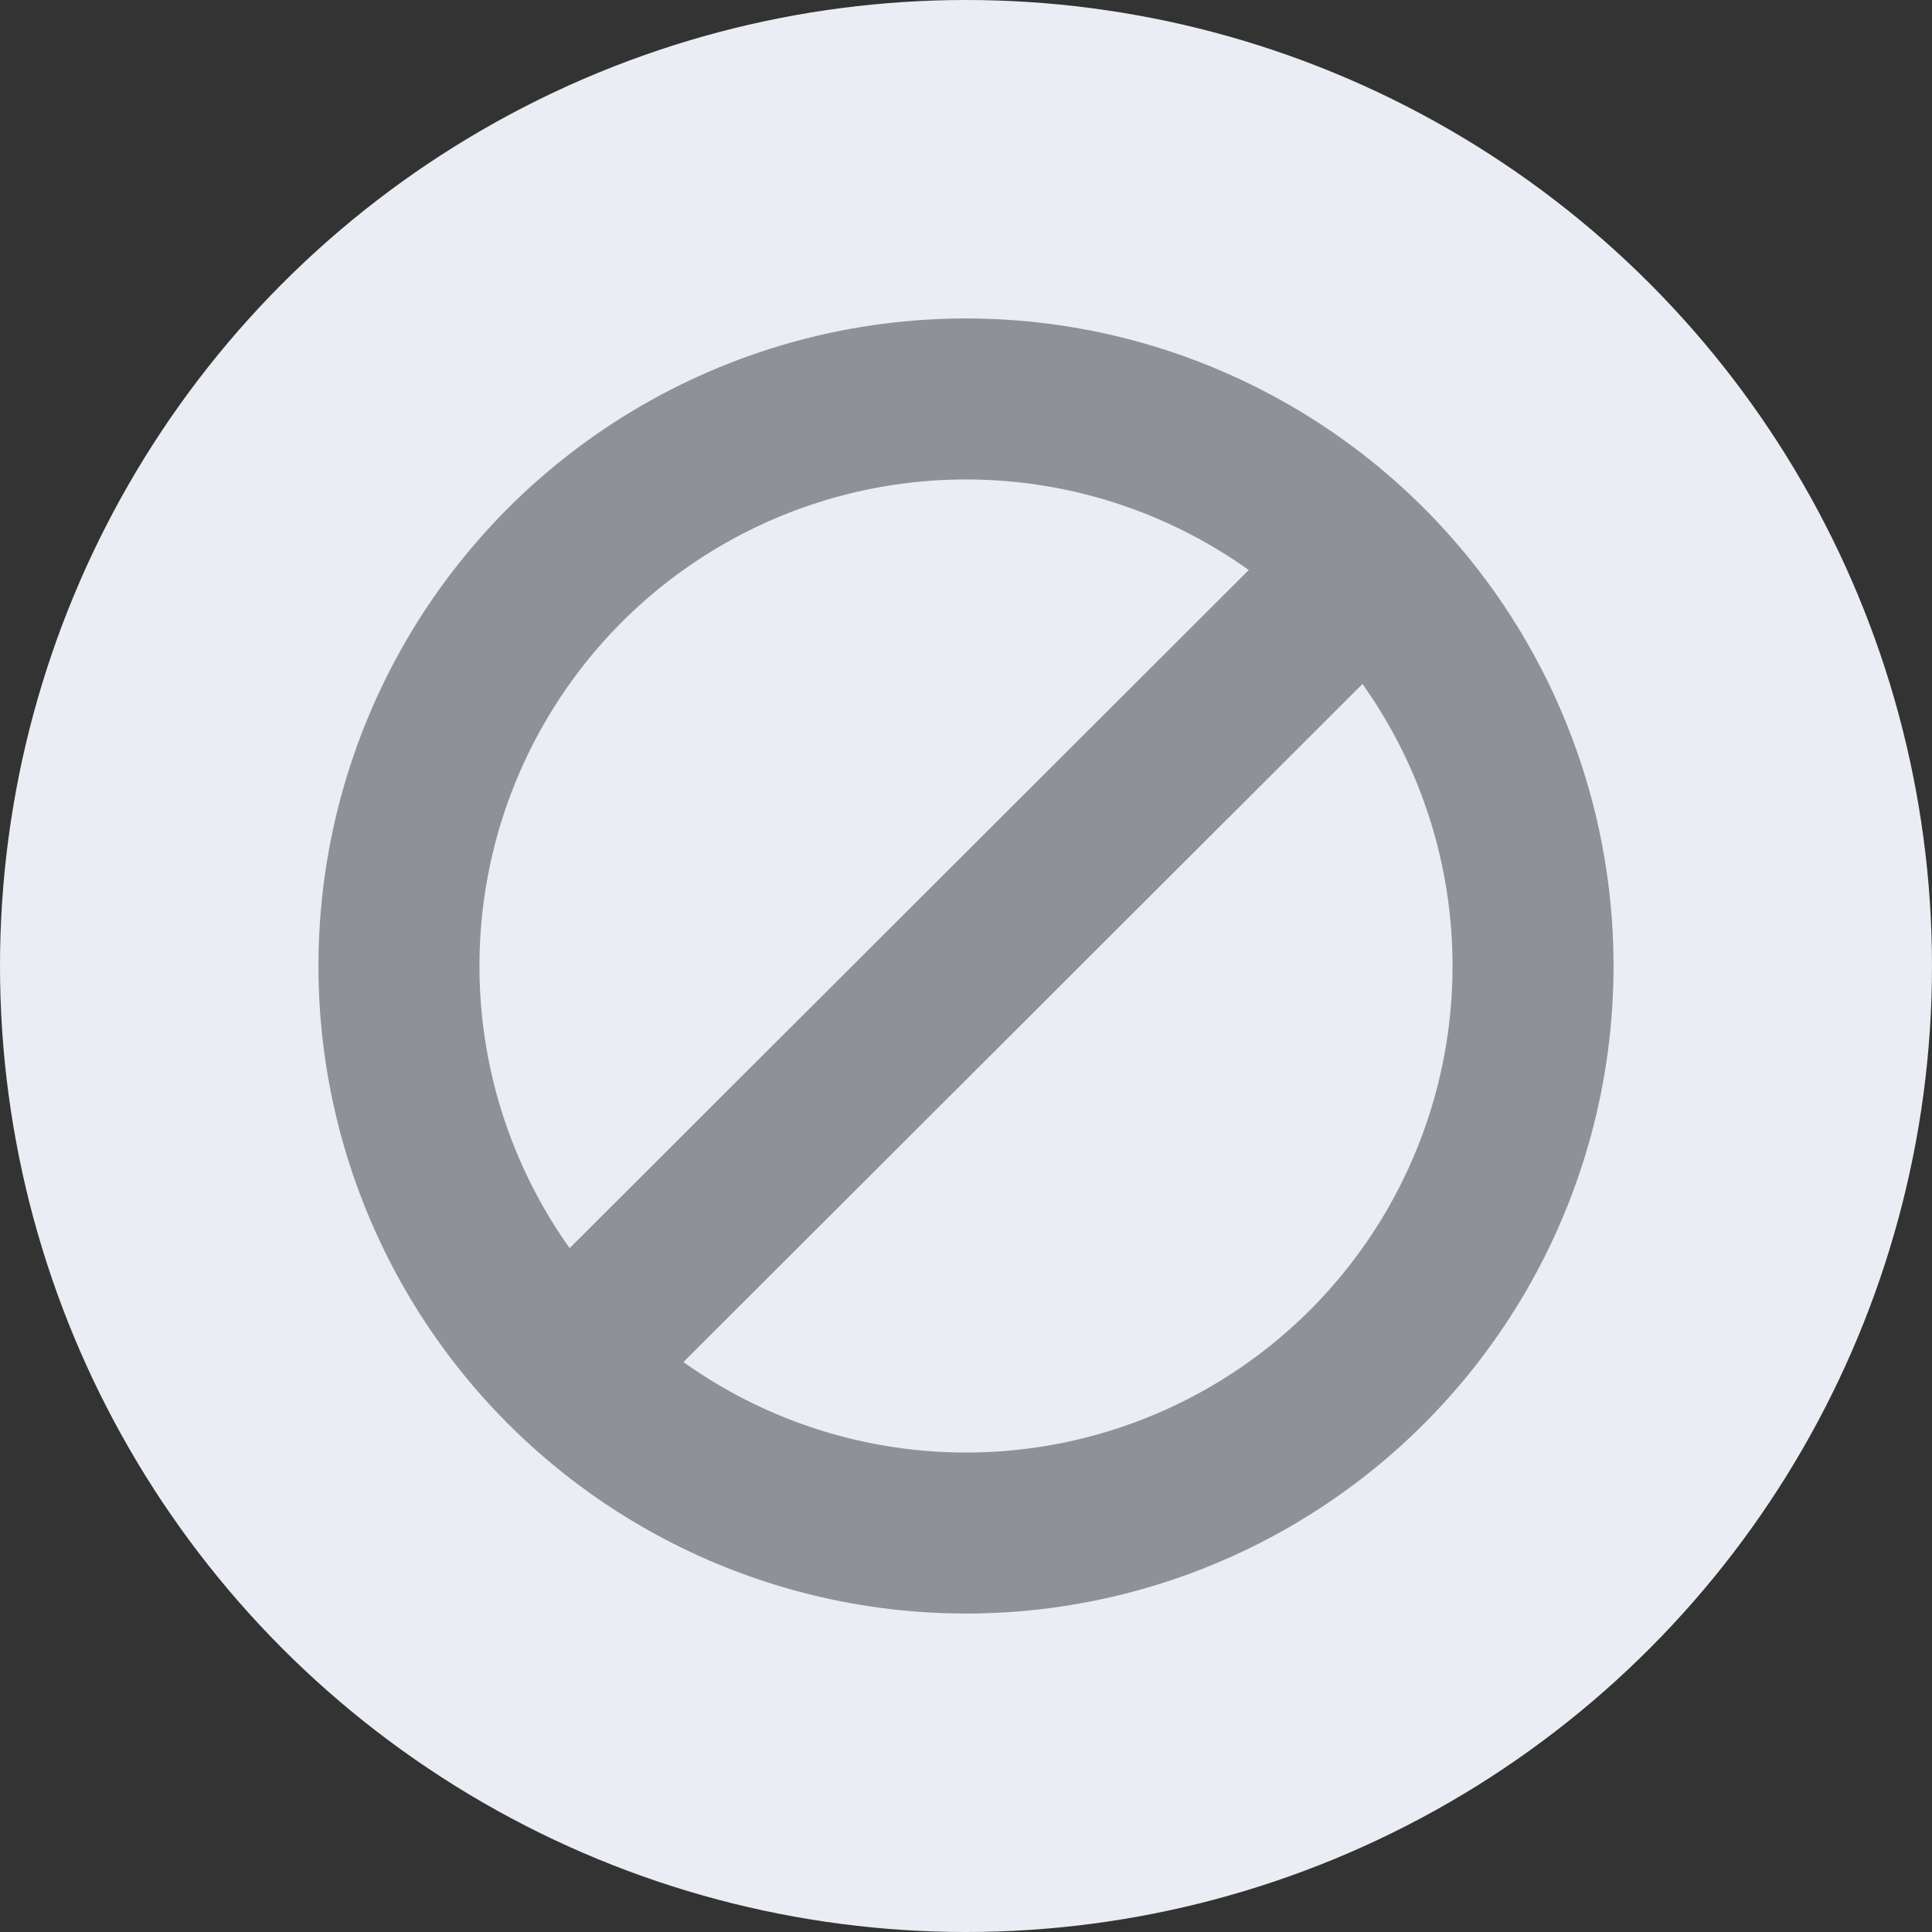 <svg xmlns="http://www.w3.org/2000/svg" width="24" height="24" viewBox="0 0 24 24">
  <rect x="0" y="0" width="24" height="24" fill="#333333" stroke="none"/>
  <g id="NA" transform="translate(-1324.956 -517.496)">
    <g id="Group_6238" data-name="Group 6238" transform="translate(641.389 199.209)">
      <ellipse id="Ellipse_1461" data-name="Ellipse 1461" cx="12" cy="12" rx="12" ry="12" transform="translate(683.567 318.287)" fill="#eaedf3"/>
    </g>
    <g id="Group_6239" data-name="Group 6239" transform="translate(652.352 155.845)">
      <circle id="Ellipse_1463" data-name="Ellipse 1463" cx="7.044" cy="7.044" r="7.044" transform="translate(677.56 366.607)" fill="none" stroke="#8f9198" stroke-miterlimit="10" stroke-width="2"/>
      <line id="Line_650" data-name="Line 650" x1="9.971" y2="9.956" transform="translate(679.619 368.674)" fill="none" stroke="#8f9198" stroke-miterlimit="10" stroke-width="2"/>
    </g>
  </g>
</svg>
